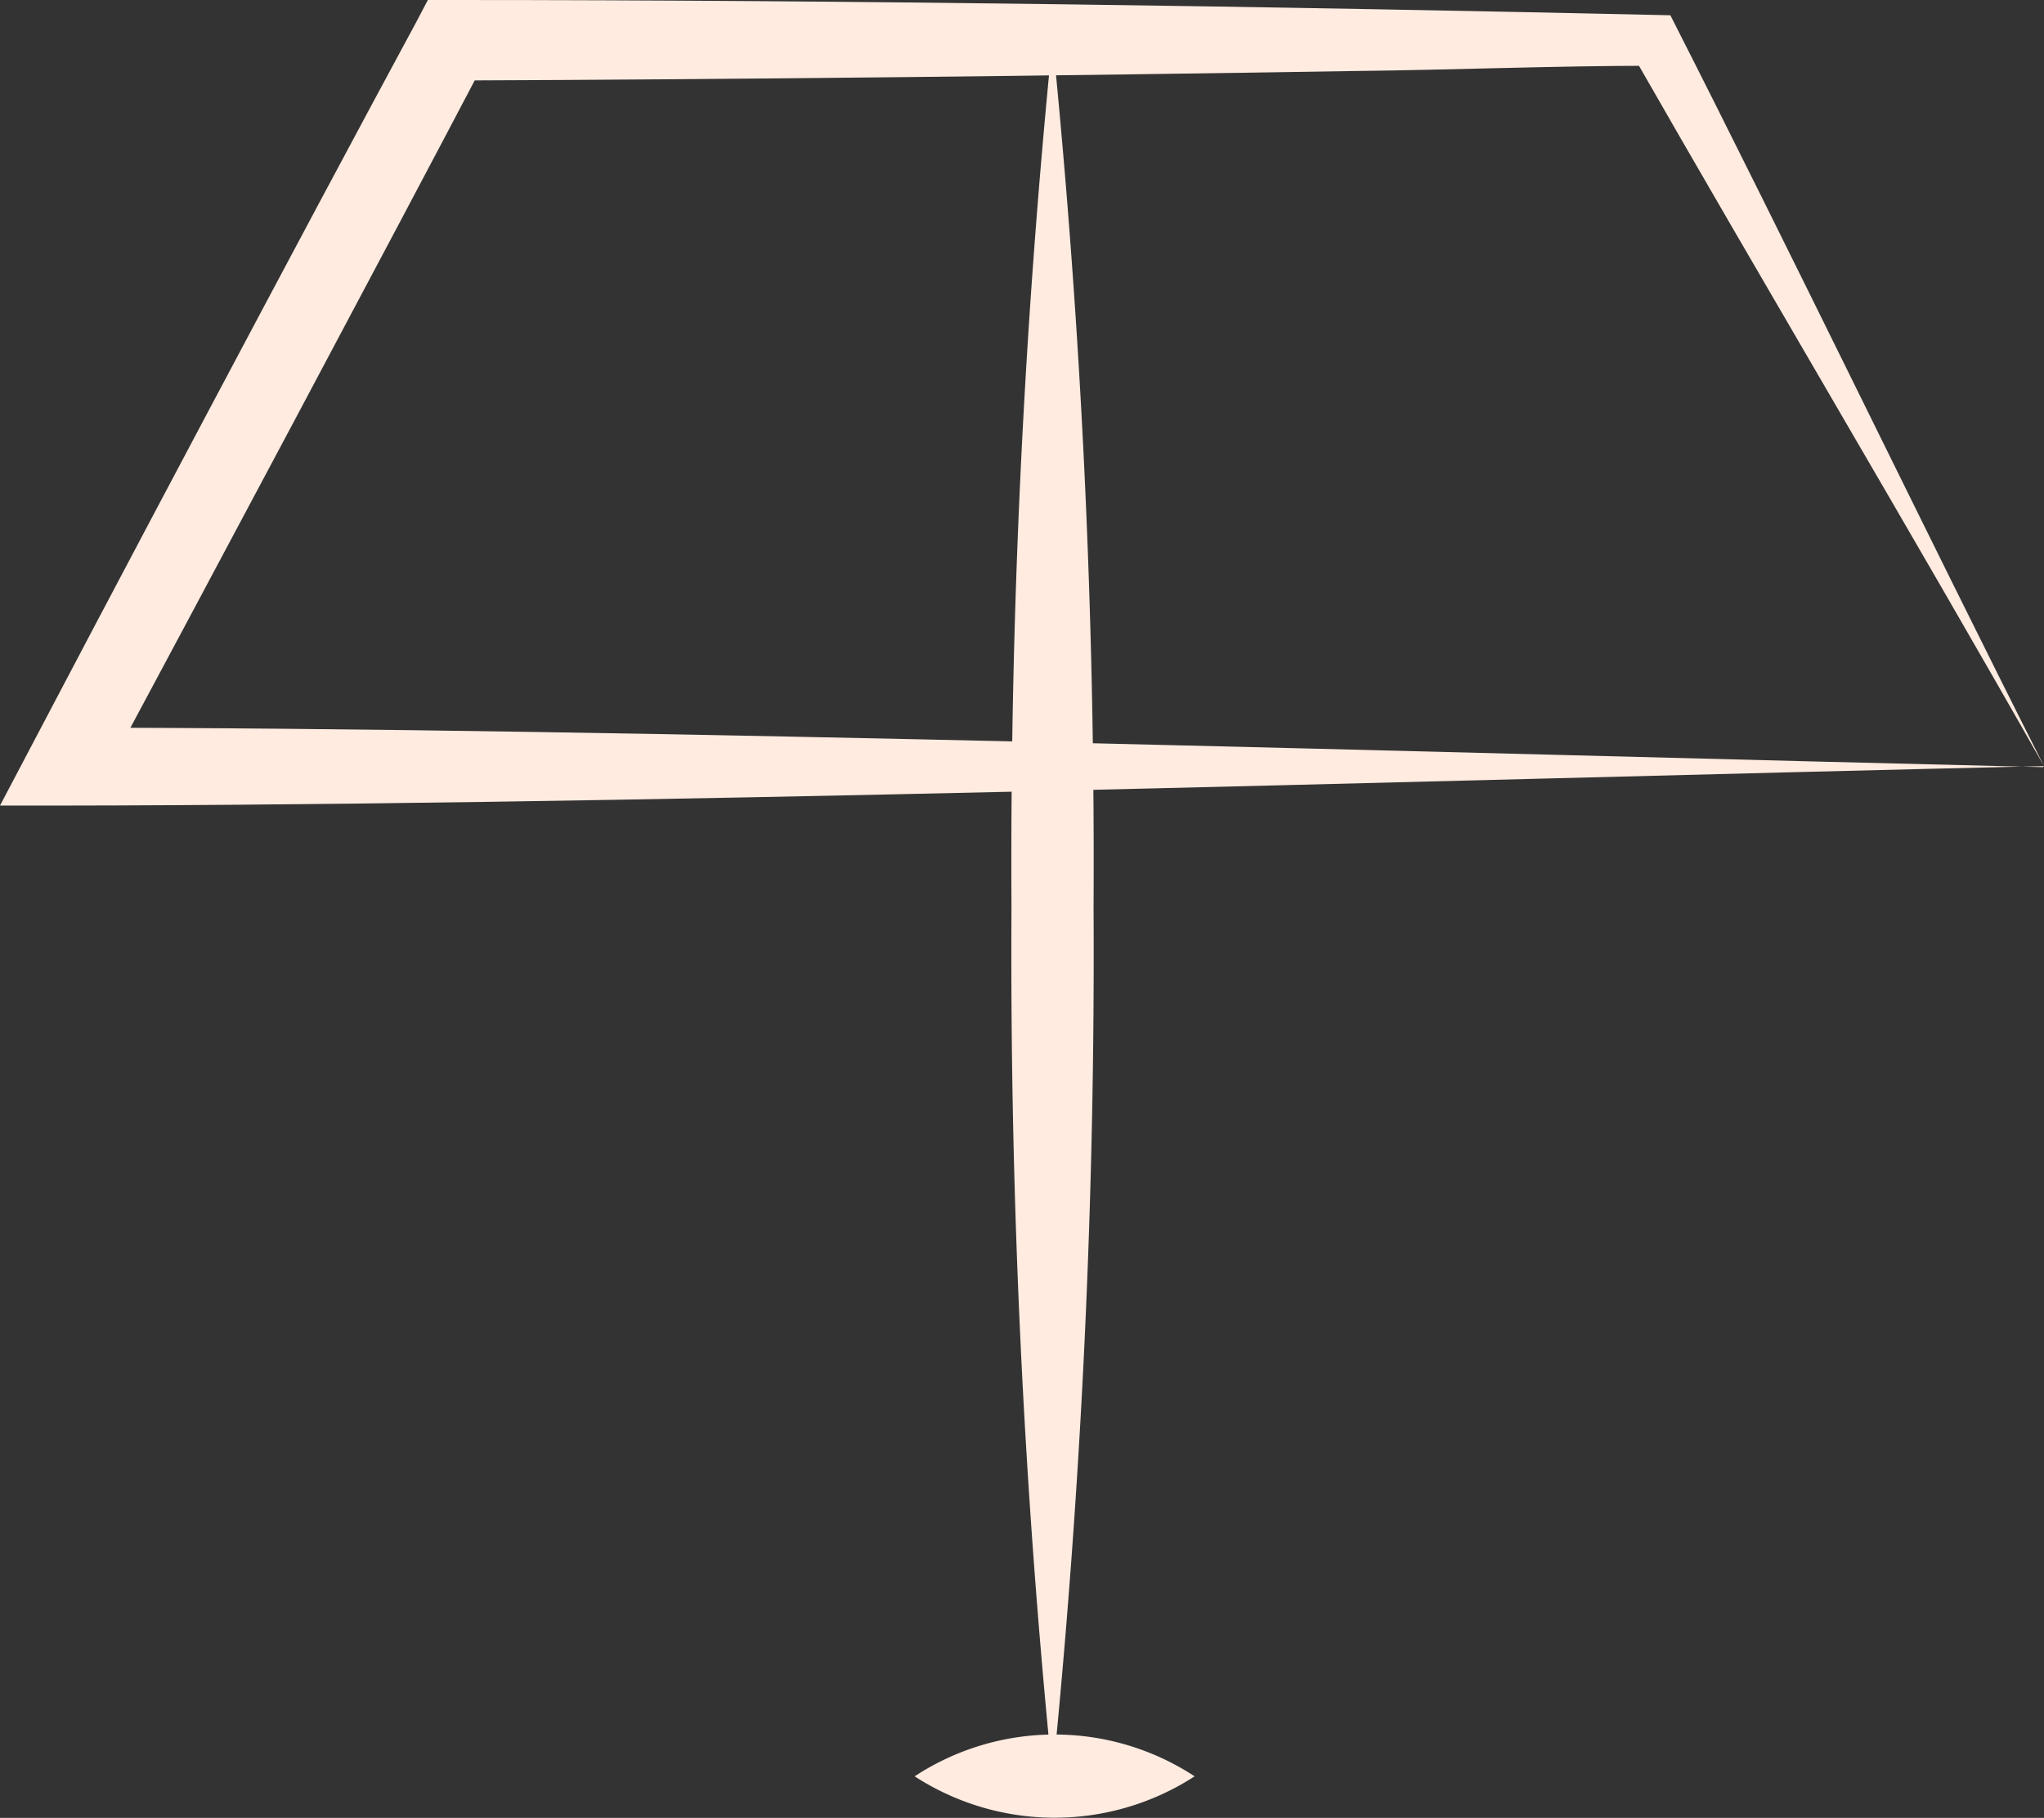 <svg xmlns="http://www.w3.org/2000/svg" viewBox="0 0 38.84 34.55"><rect x="0" y="0" width="38.84" height="34.55" fill="#333333" stroke="none"/><defs><style>.cls-1{fill:#ffebe0;}</style></defs><g id="Layer_2" data-name="Layer 2"><g id="Layer_1-2" data-name="Layer 1"><path class="cls-1" d="M38.84,14.56c-11.68.27-27.31.77-38.84.75C2.09,11.33,5.78,4.36,7.92.4L8.13,0h.45c7.6,0,15.56.12,23.16.29,2.27,4.46,4.84,9.8,7.1,14.27Zm0,0C36.42,10.29,33.43,5.25,31,1l.42.25c-1.9,0-3.81.08-5.71.1-5.55.09-11.64.16-17.15.18l.67-.4c-1.81,3.45-5.5,10.37-7.34,13.8l-.67-1.1c10.79,0,26.64.49,37.6.75Z"/><path class="cls-1" d="M20,.75a156.72,156.72,0,0,1,.78,16.5A156.78,156.78,0,0,1,20,33.76a156.78,156.78,0,0,1-.78-16.51A156.72,156.72,0,0,1,20,.75Z"/><path class="cls-1" d="M17.38,33.76a4.85,4.85,0,0,1,5.32,0,4.89,4.89,0,0,1-5.32,0Z"/></g></g></svg>